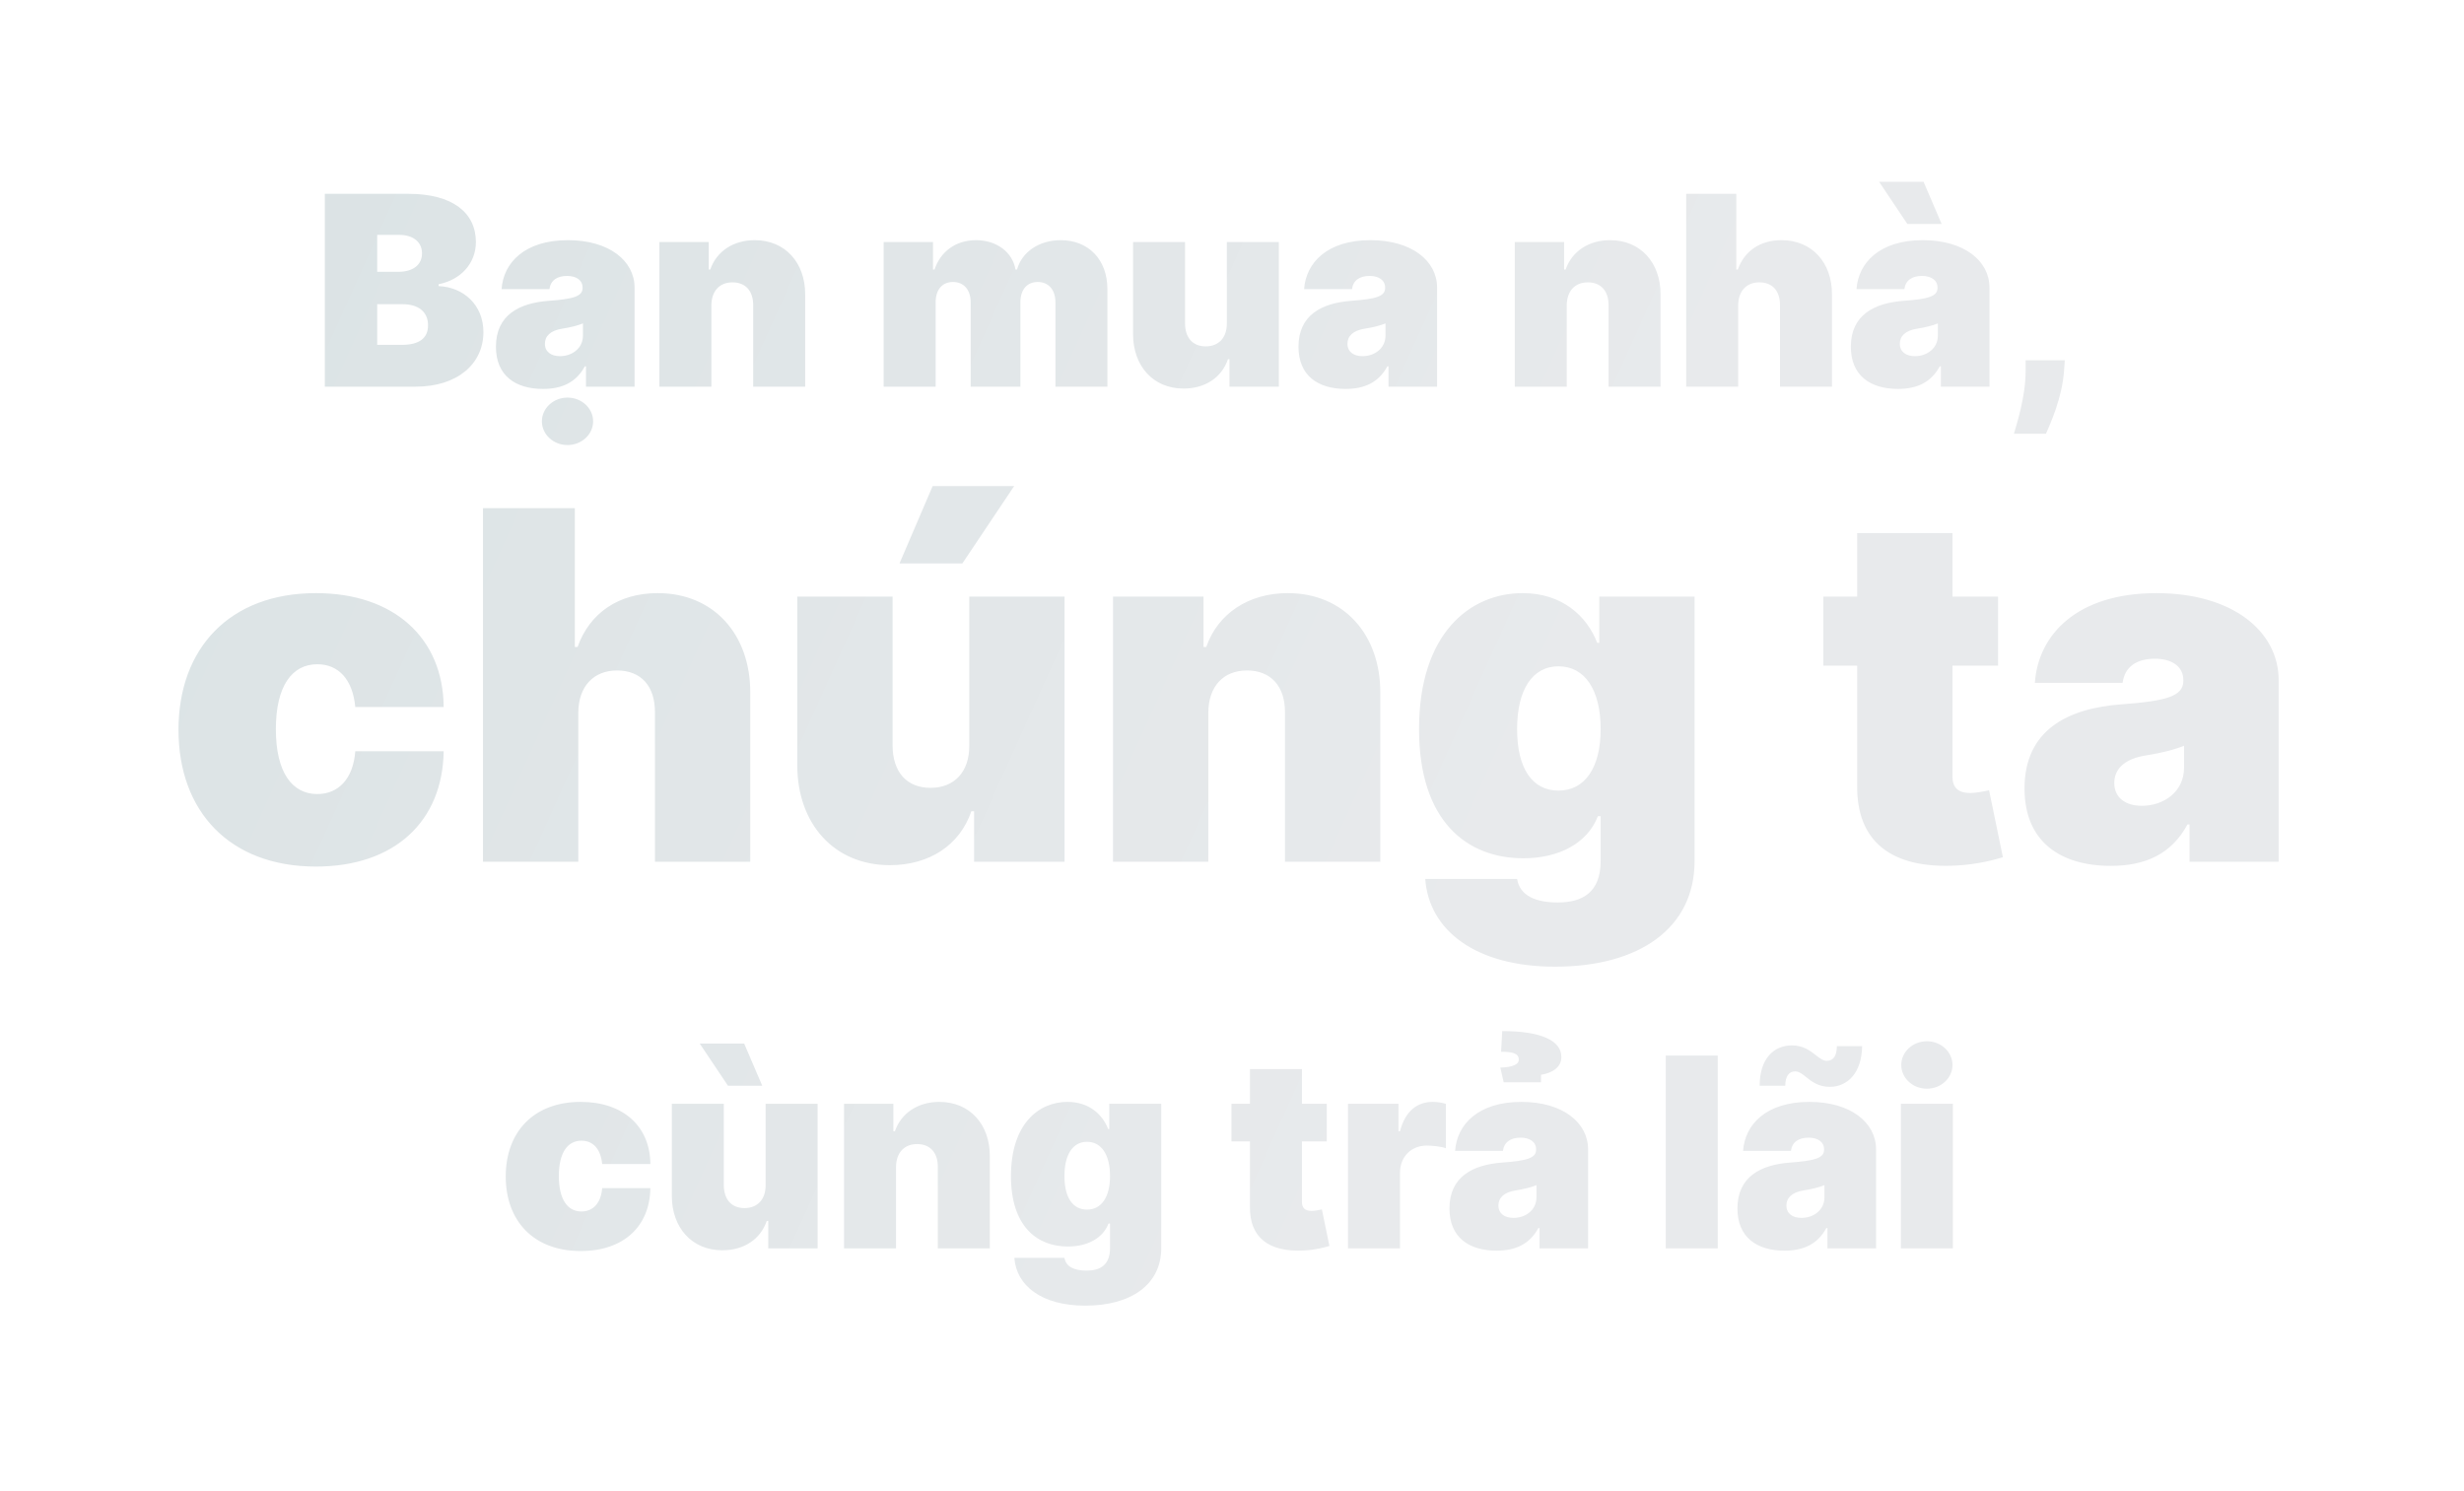 <svg width="223" height="135" viewBox="0 0 223 135" fill="none" xmlns="http://www.w3.org/2000/svg">
<g filter="url(#filter0_d)">
<path d="M29.398 27H37.614C41.407 27 43.751 24.929 43.751 22.057C43.751 19.594 41.935 17.983 39.694 17.898V17.727C41.714 17.327 43.069 15.835 43.069 13.909C43.069 11.25 40.955 9.545 36.967 9.545H29.398V27ZM34.137 23.216V19.534H36.421C37.861 19.534 38.739 20.216 38.739 21.443C38.739 22.611 37.947 23.216 36.353 23.216H34.137ZM34.137 16.602V13.261H36.148C37.325 13.261 38.194 13.858 38.194 14.932C38.194 16.006 37.325 16.602 36.08 16.602H34.137ZM49.146 27.204C50.85 27.204 52.137 26.625 52.93 25.159H53.032V27H57.43V18.034C57.43 15.614 55.137 13.739 51.396 13.739C47.484 13.739 45.557 15.784 45.396 18.171H49.725C49.836 17.361 50.432 16.977 51.327 16.977C52.146 16.977 52.725 17.352 52.725 18.034V18.068C52.725 18.827 51.89 19.065 49.691 19.227C46.989 19.423 44.884 20.514 44.884 23.386C44.884 25.994 46.64 27.204 49.146 27.204ZM51.361 32.284C52.64 32.284 53.68 31.321 53.68 30.136C53.68 28.952 52.64 27.989 51.361 27.989C50.083 27.989 49.043 28.952 49.043 30.136C49.043 31.321 50.083 32.284 51.361 32.284ZM50.68 24.239C49.879 24.239 49.316 23.847 49.316 23.114C49.316 22.44 49.793 21.921 50.884 21.75C51.634 21.631 52.265 21.477 52.759 21.273V22.364C52.759 23.557 51.745 24.239 50.68 24.239ZM64.382 19.636C64.391 18.341 65.124 17.557 66.291 17.557C67.476 17.557 68.175 18.341 68.166 19.636V27H72.871V18.648C72.879 15.801 71.081 13.739 68.303 13.739C66.376 13.739 64.851 14.744 64.28 16.398H64.144V13.909H59.678V27H64.382V19.636ZM79.974 27H84.679V19.364C84.679 18.222 85.276 17.523 86.247 17.523C87.219 17.523 87.849 18.222 87.849 19.364V27H92.349V19.364C92.349 18.222 92.946 17.523 93.918 17.523C94.889 17.523 95.52 18.222 95.52 19.364V27H100.224V18.171C100.224 15.486 98.503 13.739 95.997 13.739C94.054 13.739 92.486 14.796 92.043 16.398H91.906C91.633 14.796 90.168 13.739 88.327 13.739C86.511 13.739 85.122 14.761 84.577 16.398H84.44V13.909H79.974V27ZM111.033 21.273C111.042 22.568 110.292 23.352 109.124 23.352C107.94 23.352 107.258 22.568 107.249 21.273V13.909H102.545V22.261C102.553 25.125 104.36 27.171 107.113 27.171C109.065 27.171 110.565 26.182 111.136 24.511H111.272V27H115.738V13.909H111.033V21.273ZM121.778 27.204C123.483 27.204 124.77 26.625 125.562 25.159H125.665V27H130.062V18.034C130.062 15.614 127.77 13.739 124.028 13.739C120.116 13.739 118.19 15.784 118.028 18.171H122.358C122.469 17.361 123.065 16.977 123.96 16.977C124.778 16.977 125.358 17.352 125.358 18.034V18.068C125.358 18.827 124.523 19.065 122.324 19.227C119.622 19.423 117.517 20.514 117.517 23.386C117.517 25.994 119.273 27.204 121.778 27.204ZM123.312 24.239C122.511 24.239 121.949 23.847 121.949 23.114C121.949 22.44 122.426 21.921 123.517 21.75C124.267 21.631 124.898 21.477 125.392 21.273V22.364C125.392 23.557 124.378 24.239 123.312 24.239ZM141.796 19.636C141.805 18.341 142.538 17.557 143.705 17.557C144.89 17.557 145.589 18.341 145.58 19.636V27H150.285V18.648C150.293 15.801 148.495 13.739 145.717 13.739C143.79 13.739 142.265 14.744 141.694 16.398H141.558V13.909H137.092V27H141.796V19.636ZM157.312 19.636C157.32 18.341 158.07 17.557 159.221 17.557C160.423 17.557 161.104 18.341 161.096 19.636V27H165.8V18.648C165.809 15.784 164.002 13.739 161.232 13.739C159.298 13.739 157.866 14.727 157.278 16.398H157.141V9.545H152.607V27H157.312V19.636ZM171.771 27.204C173.475 27.204 174.762 26.625 175.555 25.159H175.657V27H180.055V18.034C180.055 15.614 177.762 13.739 174.021 13.739C170.109 13.739 168.183 15.784 168.021 18.171H172.35C172.461 17.361 173.058 16.977 173.952 16.977C174.771 16.977 175.35 17.352 175.35 18.034V18.068C175.35 18.827 174.515 19.065 172.316 19.227C169.614 19.423 167.509 20.514 167.509 23.386C167.509 25.994 169.265 27.204 171.771 27.204ZM172.623 12.273H175.725L174.089 8.455H170.066L172.623 12.273ZM173.305 24.239C172.504 24.239 171.941 23.847 171.941 23.114C171.941 22.44 172.418 21.921 173.509 21.75C174.259 21.631 174.89 21.477 175.384 21.273V22.364C175.384 23.557 174.37 24.239 173.305 24.239ZM186.871 24.614H183.325V25.568C183.325 27.886 182.541 30.315 182.268 31.261H185.166C185.575 30.315 186.624 28.031 186.803 25.568L186.871 24.614ZM28.592 70.438C35.701 70.438 40.06 66.359 40.154 60H32.154C31.967 62.516 30.607 63.875 28.717 63.875C26.451 63.875 24.967 61.938 24.967 58C24.967 54.062 26.451 52.125 28.717 52.125C30.623 52.125 31.92 53.484 32.154 56H40.154C40.107 49.75 35.654 45.688 28.592 45.688C20.779 45.688 16.154 50.688 16.154 58.062C16.154 65.438 20.779 70.438 28.592 70.438ZM52.338 56.5C52.353 54.125 53.728 52.688 55.838 52.688C58.041 52.688 59.291 54.125 59.275 56.5V70H67.9V54.688C67.916 49.438 64.603 45.688 59.525 45.688C55.978 45.688 53.353 47.5 52.275 50.562H52.025V38H43.713V70H52.338V56.5ZM87.721 59.5C87.736 61.875 86.361 63.312 84.221 63.312C82.049 63.312 80.799 61.875 80.783 59.5V46H72.158V61.312C72.174 66.562 75.486 70.312 80.533 70.312C84.111 70.312 86.861 68.5 87.908 65.438H88.158V70H96.346V46H87.721V59.5ZM81.408 43H87.096L91.783 36H84.408L81.408 43ZM109.357 56.5C109.373 54.125 110.717 52.688 112.857 52.688C115.029 52.688 116.311 54.125 116.295 56.5V70H124.92V54.688C124.936 49.469 121.639 45.688 116.545 45.688C113.014 45.688 110.217 47.531 109.17 50.562H108.92V46H100.732V70H109.357V56.5ZM140.74 79.5C148.334 79.5 153.365 76.031 153.365 69.938V46H144.74V50.188H144.553C143.615 47.75 141.365 45.688 137.803 45.688C133.053 45.688 128.428 49.312 128.428 58C128.428 66.312 132.74 69.688 137.865 69.688C141.115 69.688 143.678 68.312 144.615 65.875H144.865V69.938C144.865 72.766 143.225 73.688 140.99 73.688C139.006 73.688 137.553 73.094 137.303 71.562H128.99C129.318 76.188 133.521 79.5 140.74 79.5ZM141.053 63.562C138.678 63.562 137.303 61.562 137.303 58C137.303 54.438 138.678 52.312 141.053 52.312C143.428 52.312 144.865 54.438 144.865 58C144.865 61.5 143.428 63.562 141.053 63.562ZM180.83 46H176.705V40.25H168.08V46H165.018V52.25H168.08V63.094C168.018 68.125 171.127 70.672 177.08 70.344C179.033 70.234 180.486 69.828 181.268 69.594L180.018 63.531C179.689 63.609 178.846 63.781 178.33 63.781C177.205 63.781 176.705 63.281 176.705 62.281V52.25H180.83V46ZM191.037 70.375C194.162 70.375 196.521 69.312 197.975 66.625H198.162V70H206.225V53.562C206.225 49.125 202.021 45.688 195.162 45.688C187.99 45.688 184.459 49.438 184.162 53.812H192.1C192.303 52.328 193.396 51.625 195.037 51.625C196.537 51.625 197.6 52.312 197.6 53.562V53.625C197.6 55.016 196.068 55.453 192.037 55.75C187.084 56.109 183.225 58.109 183.225 63.375C183.225 68.156 186.443 70.375 191.037 70.375ZM193.85 64.938C192.381 64.938 191.35 64.219 191.35 62.875C191.35 61.641 192.225 60.688 194.225 60.375C195.6 60.156 196.756 59.875 197.662 59.5V61.5C197.662 63.688 195.803 64.938 193.85 64.938ZM52.555 105.239C56.432 105.239 58.81 103.014 58.861 99.546H54.498C54.396 100.918 53.654 101.659 52.623 101.659C51.387 101.659 50.577 100.602 50.577 98.454C50.577 96.307 51.387 95.25 52.623 95.25C53.663 95.25 54.37 95.992 54.498 97.364H58.861C58.836 93.954 56.407 91.739 52.555 91.739C48.293 91.739 45.771 94.466 45.771 98.489C45.771 102.511 48.293 105.239 52.555 105.239ZM69.291 99.273C69.3 100.568 68.55 101.352 67.382 101.352C66.197 101.352 65.516 100.568 65.507 99.273V91.909H60.803V100.261C60.811 103.125 62.618 105.17 65.371 105.17C67.322 105.17 68.822 104.182 69.394 102.511H69.53V105H73.996V91.909H69.291V99.273ZM65.882 90.273H68.984L67.348 86.454H63.325L65.882 90.273ZM81.093 97.636C81.102 96.341 81.835 95.557 83.002 95.557C84.187 95.557 84.886 96.341 84.877 97.636V105H89.582V96.648C89.59 93.801 87.792 91.739 85.013 91.739C83.087 91.739 81.562 92.744 80.991 94.398H80.854V91.909H76.388V105H81.093V97.636ZM98.211 110.182C102.353 110.182 105.097 108.29 105.097 104.966V91.909H100.393V94.193H100.29C99.779 92.864 98.552 91.739 96.609 91.739C94.018 91.739 91.495 93.716 91.495 98.454C91.495 102.989 93.847 104.83 96.643 104.83C98.415 104.83 99.813 104.08 100.325 102.75H100.461V104.966C100.461 106.509 99.566 107.011 98.347 107.011C97.265 107.011 96.472 106.688 96.336 105.852H91.802C91.981 108.375 94.273 110.182 98.211 110.182ZM98.381 101.489C97.086 101.489 96.336 100.398 96.336 98.454C96.336 96.511 97.086 95.352 98.381 95.352C99.677 95.352 100.461 96.511 100.461 98.454C100.461 100.364 99.677 101.489 98.381 101.489ZM120.078 91.909H117.828V88.773H113.124V91.909H111.453V95.318H113.124V101.233C113.089 103.977 114.786 105.366 118.033 105.188C119.098 105.128 119.891 104.906 120.317 104.778L119.635 101.472C119.456 101.514 118.996 101.608 118.714 101.608C118.101 101.608 117.828 101.335 117.828 100.79V95.318H120.078V91.909ZM121.998 105H126.702V98.182C126.702 96.682 127.734 95.693 129.123 95.693C129.609 95.693 130.393 95.77 130.862 95.932V91.918C130.487 91.807 130.077 91.739 129.668 91.739C128.271 91.739 127.18 92.557 126.702 94.398H126.566V91.909H121.998V105ZM135.442 105.205C137.147 105.205 138.434 104.625 139.227 103.159H139.329V105H143.727V96.034C143.727 93.614 141.434 91.739 137.692 91.739C133.781 91.739 131.854 93.784 131.692 96.171H136.022C136.133 95.361 136.729 94.977 137.624 94.977C138.442 94.977 139.022 95.352 139.022 96.034V96.068C139.022 96.827 138.187 97.065 135.988 97.227C133.286 97.423 131.181 98.514 131.181 101.386C131.181 103.994 132.937 105.205 135.442 105.205ZM139.465 89.966V89.284C140.403 89.148 141.323 88.636 141.306 87.682C141.323 86.182 139.448 85.329 135.954 85.329L135.852 87.204C136.789 87.204 137.471 87.307 137.454 87.921C137.471 88.296 136.994 88.602 135.783 88.636L136.09 89.966H139.465ZM136.977 102.239C136.175 102.239 135.613 101.847 135.613 101.114C135.613 100.44 136.09 99.921 137.181 99.75C137.931 99.631 138.562 99.477 139.056 99.273V100.364C139.056 101.557 138.042 102.239 136.977 102.239ZM155.46 87.546H150.756V105H155.46V87.546ZM161.505 105.205C163.21 105.205 164.496 104.625 165.289 103.159H165.391V105H169.789V96.034C169.789 93.614 167.496 91.739 163.755 91.739C159.843 91.739 157.917 93.784 157.755 96.171H162.085C162.195 95.361 162.792 94.977 163.687 94.977C164.505 94.977 165.085 95.352 165.085 96.034V96.068C165.085 96.827 164.249 97.065 162.05 97.227C159.349 97.423 157.244 98.514 157.244 101.386C157.244 103.994 158.999 105.205 161.505 105.205ZM161.573 90.273C161.573 89.421 161.914 88.977 162.46 88.977C162.817 88.977 163.116 89.216 163.465 89.497C163.968 89.898 164.582 90.383 165.63 90.375C167.224 90.358 168.494 89.105 168.528 86.693H166.244C166.227 87.52 165.979 88.014 165.323 88.023C164.999 88.023 164.701 87.793 164.352 87.52C163.84 87.119 163.201 86.617 162.153 86.625C160.542 86.633 159.255 87.818 159.255 90.273H161.573ZM163.039 102.239C162.238 102.239 161.675 101.847 161.675 101.114C161.675 100.44 162.153 99.921 163.244 99.75C163.994 99.631 164.624 99.477 165.119 99.273V100.364C165.119 101.557 164.104 102.239 163.039 102.239ZM172.037 105H176.741V91.909H172.037V105ZM174.389 90.546C175.668 90.546 176.707 89.582 176.707 88.398C176.707 87.213 175.668 86.25 174.389 86.25C173.111 86.25 172.071 87.213 172.071 88.398C172.071 89.582 173.111 90.546 174.389 90.546Z" fill="url(#paint0_linear)"/>
</g>
<defs>
<filter id="filter0_d" x="0.154" y="0.455" width="222.07" height="133.727" filterUnits="userSpaceOnUse" color-interpolation-filters="sRGB">
<feFlood flood-opacity="0" result="BackgroundImageFix"/>
<feColorMatrix in="SourceAlpha" type="matrix" values="0 0 0 0 0 0 0 0 0 0 0 0 0 0 0 0 0 0 127 0" result="hardAlpha"/>
<feOffset dy="8"/>
<feGaussianBlur stdDeviation="8"/>
<feComposite in2="hardAlpha" operator="out"/>
<feColorMatrix type="matrix" values="0 0 0 0 0 0 0 0 0 0 0 0 0 0 0 0 0 0 0.08 0"/>
<feBlend mode="normal" in2="BackgroundImageFix" result="effect1_dropShadow"/>
<feBlend mode="normal" in="SourceGraphic" in2="effect1_dropShadow" result="shape"/>
</filter>
<linearGradient id="paint0_linear" x1="-26.823" y1="-4" x2="136.513" y2="69.641" gradientUnits="userSpaceOnUse">
<stop stop-color="#D6E0E2"/>
<stop offset="1" stop-color="#E8EAEC"/>
</linearGradient>
</defs>
</svg>
